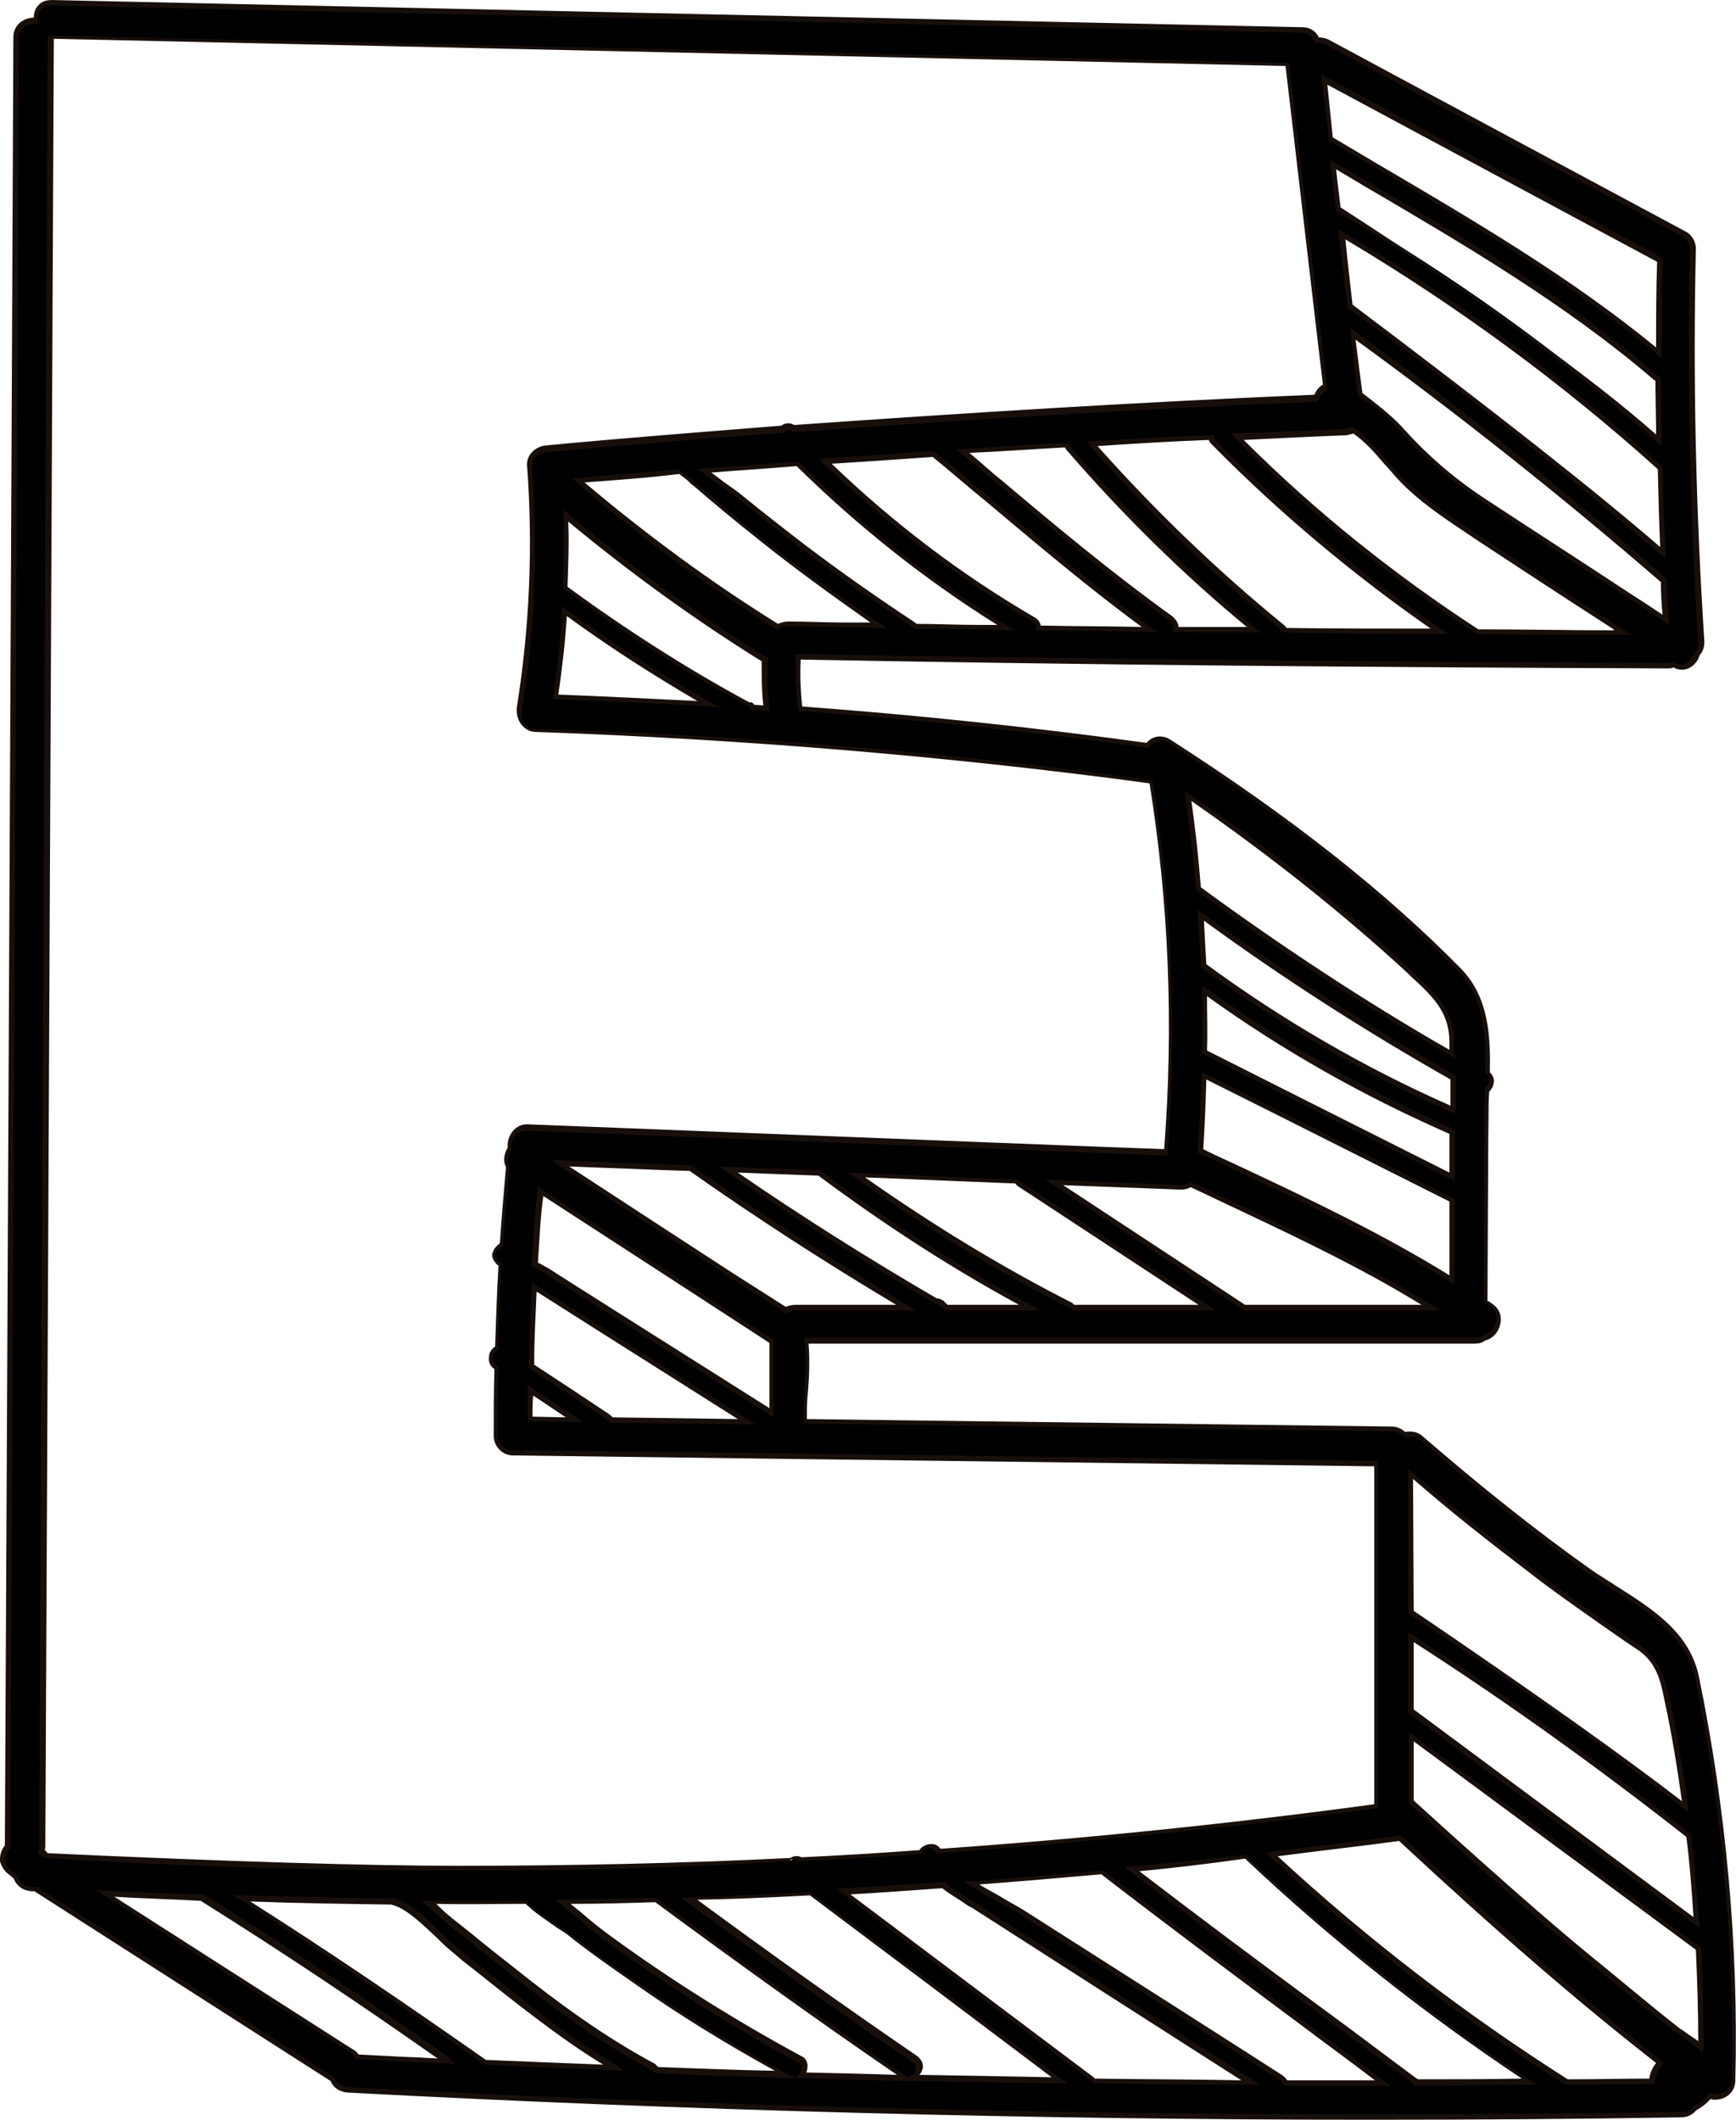<?xml version="1.0" encoding="UTF-8" standalone="no"?>
<!DOCTYPE svg PUBLIC "-//W3C//DTD SVG 1.1//EN" "http://www.w3.org/Graphics/SVG/1.1/DTD/svg11.dtd">
<svg version="1.1" xmlns="http://www.w3.org/2000/svg" xmlns:xlink="http://www.w3.org/1999/xlink" preserveAspectRatio="xMidYMid meet" viewBox="383.629 233.189 51.059 62.354" width="51.06" height="62.35"><defs><path d="M430.4 279.43C428.71 278.22 427.06 276.91 425.49 275.54C425.33 275.41 425.14 275.38 424.98 275.45C424.89 275.34 424.75 275.27 424.62 275.27C418.86 275.2 413.1 275.13 407.31 275.04C407.34 274.31 407.45 273.42 407.36 272.66C409.33 272.66 425.07 272.66 427.04 272.66C427.15 272.66 427.25 272.64 427.31 272.57C427.68 272.5 427.91 271.91 427.5 271.61C427.45 271.57 427.38 271.54 427.34 271.5C427.34 269.71 427.34 267.93 427.36 266.13C427.36 265.85 427.38 265.55 427.38 265.26C427.54 265.14 427.59 264.89 427.41 264.75C427.45 263.66 427.38 262.56 426.58 261.74C424.07 259.15 421.07 256.94 418.03 255.02C417.78 254.86 417.53 254.95 417.39 255.13C413.99 254.67 410.58 254.31 407.15 254.06C407.09 253.55 407.06 253.05 407.09 252.53C415.61 252.66 424.14 252.75 432.66 252.78C432.73 252.78 432.78 252.78 432.82 252.75C433.14 252.94 433.44 252.73 433.51 252.43C433.58 252.34 433.65 252.23 433.62 252.09C433.37 248.23 433.3 244.39 433.37 240.53C433.37 240.34 433.28 240.16 433.12 240.09C429.62 238.22 426.1 236.32 422.61 234.45C422.51 234.4 422.4 234.38 422.33 234.38C422.26 234.22 422.1 234.1 421.9 234.08C409.65 233.81 397.39 233.53 385.14 233.28C384.8 233.28 384.64 233.55 384.66 233.83C384.39 233.78 384.07 233.94 384.07 234.31C383.98 252.05 383.91 269.78 383.82 287.5C383.82 287.5 383.82 287.5 383.82 287.5C383.63 287.7 383.61 288.09 383.91 288.27C383.95 288.3 384 288.34 384.05 288.37C384.11 288.55 384.25 288.71 384.5 288.73C384.55 288.73 384.57 288.73 384.62 288.73C387.52 290.61 390.45 292.46 393.35 294.33C393.42 294.49 393.55 294.65 393.81 294.65C406.88 295.34 419.98 295.59 433.05 295.36C433.23 295.36 433.35 295.29 433.44 295.18C433.62 295.11 433.78 294.97 433.9 294.81C434.19 294.9 434.58 294.74 434.58 294.35C434.72 290.42 434.38 286.45 433.55 282.56C433.23 280.96 431.63 280.3 430.4 279.43ZM425.12 283.52C425.12 282.79 425.12 282.06 425.12 281.33C427.93 283.15 430.65 285.1 433.3 287.18C433.39 288.02 433.49 288.89 433.53 289.74C430.72 287.66 427.93 285.6 425.12 283.52ZM430.81 280.94C431.13 281.14 431.43 281.37 431.75 281.58C432.37 281.99 432.53 282.51 432.66 283.2C432.87 284.23 433.05 285.28 433.19 286.33C430.58 284.3 427.89 282.4 425.12 280.59C425.12 279.25 425.12 277.87 425.12 276.53C426.29 277.53 427.47 278.47 428.69 279.41C429.39 279.93 430.1 280.46 430.81 280.94ZM406.74 271.73C406.74 271.73 406.74 271.73 406.74 271.73C406.19 271.38 405.67 271.02 405.12 270.67C403.45 269.58 401.78 268.5 400.11 267.41C401.39 267.45 402.67 267.5 403.95 267.57C406.01 269.01 408.14 270.38 410.29 271.66C410.07 271.66 408.98 271.66 407.02 271.66C406.88 271.66 406.79 271.68 406.74 271.73ZM399.34 271.06C399.36 271.06 399.38 271.09 399.38 271.09C400.16 271.59 400.96 272.07 401.74 272.57C403.02 273.37 404.3 274.19 405.58 274.99C405.18 274.99 402 274.95 401.6 274.95C401.58 274.9 401.55 274.88 401.51 274.86C400.75 274.35 400 273.87 399.25 273.37C399.27 272.59 399.29 271.84 399.34 271.06ZM399.22 274.93C399.22 274.65 399.22 274.35 399.22 274.08C399.66 274.38 400.09 274.65 400.53 274.95C400.27 274.94 399.35 274.93 399.22 274.93ZM400.71 271.2C400.61 271.14 399.8 270.62 399.7 270.56C399.61 270.51 399.5 270.45 399.38 270.38C399.43 269.67 399.47 268.94 399.54 268.23C401.81 269.69 404.07 271.18 406.33 272.64C406.33 273.35 406.33 274.03 406.33 274.74C405.12 273.99 403.91 273.23 402.72 272.48C402.06 272.05 401.37 271.63 400.71 271.2ZM411.31 271.52C411.25 271.47 411.2 271.45 411.13 271.45C409.05 270.24 407.02 268.94 405.05 267.59C405.94 267.63 406.83 267.66 407.73 267.7C409.69 269.17 411.75 270.49 413.9 271.63C413.74 271.63 412.93 271.63 411.47 271.63C411.4 271.57 411.34 271.54 411.31 271.52ZM415.13 271.59C412.91 270.47 410.81 269.17 408.8 267.73C410.38 267.79 411.93 267.84 413.51 267.91C413.53 267.93 413.55 267.95 413.58 267.98C415.43 269.19 417.28 270.4 419.11 271.61C418.85 271.61 417.55 271.61 415.2 271.61C415.17 271.61 415.15 271.6 415.13 271.59ZM418.93 267.04C418.97 266.31 419.02 265.55 419.04 264.82C421.46 266.06 423.91 267.27 426.33 268.5C426.33 269.28 426.33 270.06 426.33 270.83C423.98 269.35 421.44 268.23 418.93 267.04ZM426.35 267.82C421.98 265.62 419.55 264.4 419.06 264.16C419.06 263.57 419.06 262.95 419.06 262.35C421.35 264 423.77 265.37 426.35 266.49C426.35 266.51 426.35 266.51 426.35 266.54C426.35 266.71 426.35 267.13 426.35 267.82ZM419.04 261.58C419.02 261.1 418.99 260.59 418.95 260.11C421.33 261.85 423.79 263.43 426.35 264.89C426.35 265.21 426.35 265.51 426.35 265.83C423.77 264.69 421.33 263.27 419.04 261.58ZM426.35 263.84C426.35 263.95 426.35 264.09 426.35 264.21C423.77 262.72 421.28 261.1 418.88 259.34C418.81 258.42 418.7 257.51 418.56 256.62C420.87 258.15 423.04 259.86 425.1 261.76C425.76 262.38 426.35 262.86 426.35 263.84ZM425.71 271.63C425.35 271.63 423.52 271.63 420.23 271.63C416.88 269.43 415.02 268.2 414.65 267.95C415.89 268 417.14 268.05 418.38 268.09C418.49 268.11 418.58 268.09 418.67 268.02C421.05 269.14 423.47 270.24 425.71 271.63ZM406.51 251.63C404.46 250.35 402.49 248.91 400.64 247.31C401.62 247.22 402.61 247.15 403.59 247.06C403.73 247.2 403.89 247.29 404.02 247.43C404.66 247.98 405.33 248.53 405.99 249.05C407.11 249.94 408.27 250.77 409.44 251.59C408.57 251.57 407.7 251.57 406.81 251.54C406.7 251.54 406.58 251.57 406.51 251.63ZM400.3 248.34C402.15 249.9 404.09 251.31 406.15 252.59C406.13 253.07 406.13 253.55 406.19 254.03C406.06 254.03 405.94 254.01 405.81 254.01C405.78 253.97 405.74 253.94 405.69 253.9C403.77 252.87 401.99 251.73 400.27 250.45C400.3 249.74 400.3 249.03 400.3 248.34ZM399.98 253.69C400.09 252.85 400.18 252.02 400.23 251.18C401.58 252.16 402.99 253.07 404.46 253.9C402.97 253.81 401.46 253.74 399.98 253.69ZM410.51 251.57C409.39 250.83 408.32 250.06 407.25 249.26C406.58 248.75 405.94 248.25 405.3 247.73C405.17 247.61 404.71 247.31 404.37 247.04C405.28 246.97 406.19 246.9 407.11 246.83C408.96 248.69 410.99 250.31 413.23 251.66C412.34 251.63 411.45 251.61 410.56 251.61C410.54 251.59 410.54 251.59 410.51 251.57ZM414.03 251.41C411.79 250.1 409.76 248.55 407.91 246.74C408.96 246.67 410.03 246.61 411.09 246.51C413.19 248.25 415.27 250.06 417.46 251.68C416.37 251.68 415.27 251.68 414.17 251.66C414.17 251.57 414.13 251.47 414.03 251.41ZM418.08 251.41C415.95 249.87 413.97 248.16 411.95 246.47C412.98 246.4 413.99 246.33 415.02 246.29C415.02 246.33 415.04 246.38 415.09 246.42C416.75 248.34 418.56 250.1 420.5 251.73C419.75 251.73 418.97 251.7 418.22 251.7C418.24 251.59 418.19 251.47 418.08 251.41ZM421.33 251.61C419.31 249.99 417.44 248.18 415.73 246.24C416.89 246.17 418.06 246.1 419.22 246.06C419.22 246.1 419.27 246.17 419.31 246.22C421.35 248.27 423.57 250.13 425.97 251.77C424.46 251.75 422.95 251.75 421.42 251.73C421.39 251.68 421.37 251.66 421.33 251.61ZM420 246.03C421.07 245.99 422.13 245.94 423.2 245.9C423.27 245.9 423.34 245.87 423.38 245.85C423.91 246.22 424.32 246.79 424.75 247.25C425.39 247.91 426.19 248.43 426.97 248.94C428.41 249.9 429.87 250.83 431.34 251.79C429.92 251.79 428.5 251.77 427.09 251.77C424.53 250.1 422.17 248.18 420 246.03ZM427.22 247.89C426.35 247.31 425.58 246.67 424.89 245.87C424.53 245.44 424.11 245.05 423.63 244.8C423.57 244.21 423.5 243.59 423.43 242.99C426.58 245.28 429.65 247.7 432.57 250.26C432.59 250.65 432.62 251.04 432.64 251.43C430.83 250.24 429.03 249.07 427.22 247.89ZM423.31 242.19C423.22 241.49 423.15 240.8 423.06 240.09C426.4 242.06 429.53 244.34 432.43 246.95C432.48 247.77 432.5 248.62 432.53 249.44C429.58 246.88 426.49 244.48 423.31 242.19ZM422.83 238.03C426.1 239.95 429.44 241.81 432.32 244.3C432.34 244.32 432.37 244.34 432.41 244.34C432.41 244.94 432.43 245.53 432.43 246.13C429.51 243.54 426.35 241.28 422.99 239.34C422.96 239.08 422.85 238.16 422.83 238.03ZM432.41 243.57C429.46 241.1 426.06 239.22 422.77 237.28C422.7 236.71 422.63 236.11 422.56 235.54C425.85 237.3 429.14 239.06 432.43 240.85C432.41 241.76 432.41 242.65 432.41 243.57ZM384.87 287.52C384.96 269.78 385.03 252.05 385.12 234.33C385.12 234.33 385.12 234.31 385.12 234.31C385.14 234.31 385.17 234.31 385.19 234.31C397.3 234.58 409.39 234.83 421.51 235.11C421.87 238.26 422.24 241.44 422.63 244.59C422.49 244.66 422.4 244.78 422.35 244.91C417.23 245.14 412.11 245.44 406.99 245.81C406.88 245.74 406.74 245.76 406.65 245.83C404.34 246.01 402.03 246.19 399.73 246.4C399.47 246.42 399.2 246.61 399.22 246.9C399.41 249.28 399.31 251.68 398.93 254.03C398.88 254.35 399.06 254.67 399.41 254.67C405.46 254.86 411.5 255.36 417.51 256.18C418.08 259.79 418.22 263.45 417.94 267.09C411.68 266.83 405.42 266.61 399.15 266.35C398.86 266.33 398.67 266.61 398.65 266.86C398.65 266.9 398.65 266.95 398.63 266.99C398.51 267.15 398.49 267.36 398.58 267.52C398.51 268.27 398.45 269.05 398.4 269.83C398.24 269.9 398.1 270.08 398.22 270.26C398.26 270.31 398.31 270.38 398.35 270.42C398.31 271.25 398.26 272.05 398.26 272.87C398.08 272.96 397.99 273.26 398.22 273.42C398.22 273.42 398.24 273.44 398.24 273.44C398.22 274.1 398.22 274.77 398.22 275.43C398.22 275.7 398.45 275.93 398.72 275.93C407.18 276.05 415.66 276.14 424.11 276.25C424.11 279.61 424.11 282.97 424.11 286.33C419.84 286.9 415.54 287.34 411.25 287.63C411.11 287.41 410.81 287.47 410.72 287.68C409.53 287.75 408.37 287.84 407.18 287.89C407.06 287.82 406.97 287.84 406.9 287.91C399.61 288.25 392.3 288.21 385.01 287.77C384.94 287.75 384.89 287.7 384.85 287.68C384.87 287.63 384.87 287.59 384.87 287.52ZM393.97 293.51C391.57 291.98 389.14 290.42 386.74 288.89C387.68 288.94 388.64 288.98 389.58 289.01C392.02 290.54 394.42 292.14 396.78 293.81C395.89 293.76 395.02 293.74 394.13 293.69C394.08 293.62 394.03 293.55 393.97 293.51ZM390.77 289.05C392.25 289.1 393.71 289.12 395.2 289.14C395.22 289.17 395.25 289.17 395.27 289.17C395.86 289.37 396.59 290.22 397.07 290.63C397.67 291.11 398.26 291.59 398.86 292.05C399.77 292.75 400.69 293.44 401.69 294.01C400.41 293.97 399.15 293.92 397.9 293.87C395.57 292.21 393.19 290.61 390.77 289.05ZM402.86 294.01C401.35 293.23 400 292.23 398.7 291.18C398.08 290.7 397.49 290.19 396.87 289.71C396.66 289.55 396.46 289.35 396.25 289.17C397.21 289.17 398.17 289.17 399.13 289.17C399.45 289.51 400.14 289.92 400.34 290.08C401.03 290.61 401.74 291.11 402.45 291.59C403.84 292.55 405.28 293.42 406.74 294.22C405.46 294.17 404.21 294.13 402.95 294.08C402.93 294.06 402.9 294.03 402.86 294.01ZM407.15 293.74C405.21 292.66 403.34 291.5 401.53 290.19C401.07 289.87 400.66 289.49 400.21 289.12C401.12 289.1 402.01 289.07 402.93 289.05C405.33 290.83 407.77 292.57 410.24 294.26C410.26 294.29 410.29 294.29 410.29 294.29C409.26 294.26 408.23 294.24 407.2 294.22C407.34 294.08 407.36 293.85 407.15 293.74ZM410.54 293.76C408.3 292.23 406.08 290.65 403.91 289.05C405.1 289.01 406.29 288.96 407.47 288.89C409.92 290.72 412.34 292.57 414.79 294.4C413.35 294.35 411.91 294.33 410.47 294.31C410.67 294.24 410.77 293.92 410.54 293.76ZM415.75 294.35C413.3 292.5 410.86 290.67 408.41 288.82C409.39 288.78 410.38 288.71 411.36 288.64C411.63 288.85 411.95 289.03 412.27 289.23C412.58 289.43 414.99 290.98 415.29 291.18C417.01 292.27 418.72 293.37 420.41 294.47C418.88 294.45 417.33 294.42 415.79 294.4C415.77 294.38 415.77 294.38 415.75 294.35ZM421.33 294.29C419.63 293.21 417.97 292.14 416.27 291.06C415.5 290.56 414.7 290.06 413.92 289.55C413.44 289.26 412.8 288.94 412.23 288.57C413.51 288.48 414.79 288.37 416.07 288.25C418.79 290.35 421.55 292.39 424.32 294.45C423.34 294.45 422.38 294.45 421.44 294.45C421.42 294.38 421.37 294.33 421.33 294.29ZM425.23 294.4C422.47 292.32 419.68 290.26 416.94 288.16C418.03 288.05 419.15 287.93 420.25 287.82C422.86 290.26 425.65 292.48 428.62 294.45C427.5 294.45 426.4 294.45 425.28 294.45C425.26 294.42 425.26 294.42 425.23 294.4ZM429.69 294.42C429.69 294.42 429.69 294.42 429.67 294.42C426.58 292.46 423.7 290.22 421.03 287.73C422.26 287.59 423.52 287.43 424.75 287.25C424.75 287.25 424.78 287.25 424.78 287.25C427.25 289.53 429.81 291.77 432.43 293.85C432.3 294.01 432.21 294.19 432.21 294.4C431.36 294.42 430.54 294.42 429.69 294.42ZM430.29 290.72C428.53 289.26 426.81 287.75 425.14 286.19C425.14 286 425.14 284.47 425.14 284.27C427.95 286.35 430.77 288.43 433.58 290.51C433.62 291.47 433.65 292.46 433.65 293.42C433.39 293.21 433.14 293.05 432.98 292.91C432.07 292.21 431.18 291.45 430.29 290.72Z" id="hZkEMK1MK"></path><path d="M393.85 294.74C393.62 294.72 393.44 294.61 393.35 294.4C392.77 294.03 389.87 292.17 384.64 288.82C384.59 288.82 384.55 288.82 384.55 288.82C384.3 288.8 384.11 288.66 384.02 288.43C384.01 288.43 383.92 288.35 383.91 288.34C383.77 288.25 383.68 288.11 383.63 287.95C383.61 287.79 383.66 287.61 383.77 287.47C383.8 282.16 384 239.6 384.02 234.29C384.02 233.92 384.32 233.71 384.62 233.71C384.62 233.71 384.62 233.71 384.62 233.71C384.62 233.58 384.66 233.44 384.75 233.35C384.85 233.23 384.98 233.19 385.17 233.19C388.84 233.27 418.27 233.91 421.94 233.99C422.15 233.99 422.33 234.1 422.42 234.29C422.51 234.29 422.61 234.31 422.7 234.35C423.75 234.92 432.16 239.44 433.21 240C433.39 240.09 433.51 240.3 433.51 240.5C433.42 244.34 433.51 248.23 433.76 252.07C433.76 252.23 433.71 252.37 433.62 252.46C433.55 252.71 433.33 252.89 433.1 252.89C433.01 252.89 432.94 252.87 432.85 252.82C432.8 252.85 432.73 252.85 432.69 252.85C424.25 252.82 415.66 252.75 407.18 252.59C407.15 253.07 407.18 253.53 407.22 253.97C410.61 254.22 414.01 254.58 417.35 255.04C417.53 254.83 417.81 254.79 418.06 254.95C421.58 257.21 424.37 259.41 426.61 261.69C427.43 262.54 427.47 263.7 427.45 264.73C427.52 264.8 427.57 264.89 427.57 264.98C427.57 265.1 427.52 265.21 427.43 265.3C427.41 265.58 427.41 265.85 427.41 266.13C427.4 266.48 427.4 268.26 427.38 271.45C427.41 271.47 427.43 271.47 427.43 271.47C427.45 271.5 427.5 271.52 427.52 271.54C427.73 271.68 427.82 271.91 427.75 272.16C427.7 272.39 427.52 272.57 427.31 272.62C427.22 272.69 427.13 272.71 426.99 272.71C425.04 272.71 409.36 272.71 407.41 272.71C407.45 273.21 407.43 273.74 407.38 274.26C407.36 274.49 407.36 274.72 407.36 274.93C409.08 274.95 422.85 275.13 424.57 275.15C424.71 275.15 424.87 275.22 424.96 275.31C425.14 275.27 425.35 275.31 425.49 275.45C427.18 276.91 428.78 278.19 430.4 279.34C430.65 279.52 430.93 279.68 431.2 279.86C432.25 280.53 433.33 281.21 433.6 282.51C434.4 286.42 434.77 290.42 434.67 294.38C434.67 294.74 434.38 294.95 434.08 294.95C434.08 294.95 434.08 294.95 434.08 294.95C434.03 294.95 433.99 294.95 433.94 294.93C433.83 295.06 433.67 295.18 433.51 295.27C433.44 295.36 433.3 295.47 433.07 295.47C430.08 295.52 426.99 295.54 423.95 295.54C413.97 295.54 403.84 295.27 393.85 294.74ZM384.18 234.31C384.17 237.86 384.08 255.6 383.93 287.54C383.92 287.56 383.91 287.56 383.91 287.57C383.82 287.68 383.77 287.82 383.79 287.95C383.82 288.07 383.89 288.16 384 288.25C384.01 288.26 384.06 288.3 384.16 288.37C384.16 288.38 384.16 288.39 384.16 288.39C384.18 288.48 384.27 288.69 384.55 288.69C384.56 288.69 384.6 288.69 384.69 288.69L384.71 288.69L393.46 294.29C393.46 294.3 393.46 294.31 393.46 294.31C393.51 294.4 393.6 294.56 393.85 294.58C403.82 295.11 413.94 295.38 423.93 295.38C426.97 295.38 430.06 295.36 433.1 295.31C433.23 295.31 433.35 295.27 433.42 295.15C433.42 295.15 433.43 295.15 433.44 295.13C433.45 295.13 433.46 295.13 433.46 295.13C433.62 295.06 433.78 294.95 433.9 294.79C433.9 294.79 433.91 294.77 433.92 294.74C433.95 294.76 433.96 294.76 433.97 294.77C434.19 294.83 434.54 294.72 434.56 294.38C434.65 290.42 434.29 286.45 433.49 282.56C433.23 281.33 432.18 280.64 431.15 280C430.88 279.84 430.61 279.66 430.35 279.47C428.75 278.33 427.13 277.05 425.44 275.57C425.33 275.45 425.17 275.43 425.01 275.47C425 275.48 424.99 275.48 424.96 275.5C424.95 275.47 424.94 275.45 424.94 275.45C424.85 275.36 424.73 275.31 424.62 275.29C423.46 275.28 417.67 275.2 407.25 275.06C407.25 275.02 407.25 275 407.25 274.99C407.25 274.77 407.27 274.51 407.29 274.24C407.31 273.69 407.36 273.12 407.29 272.62C407.29 272.61 407.29 272.58 407.29 272.53C419.15 272.53 425.74 272.53 427.06 272.53C427.15 272.53 427.22 272.5 427.29 272.46C427.29 272.45 427.31 272.44 427.31 272.43C427.47 272.41 427.59 272.25 427.63 272.07C427.66 271.98 427.68 271.75 427.45 271.61C427.43 271.59 427.38 271.57 427.36 271.54C427.35 271.54 427.32 271.52 427.27 271.47C427.28 268.24 427.29 266.44 427.29 266.08C427.29 265.81 427.31 265.51 427.31 265.21C427.31 265.21 427.31 265.19 427.31 265.17C427.33 265.15 427.34 265.14 427.34 265.14C427.41 265.1 427.45 265.01 427.45 264.94C427.45 264.89 427.43 264.82 427.36 264.78C427.36 264.78 427.34 264.77 427.31 264.75C427.31 264.73 427.31 264.71 427.31 264.71C427.34 263.7 427.31 262.56 426.51 261.76C424.3 259.5 421.51 257.28 417.99 255.04C417.81 254.93 417.6 254.97 417.46 255.13C417.46 255.13 417.45 255.15 417.44 255.18C417.41 255.18 417.4 255.18 417.39 255.18C414.03 254.72 410.58 254.35 407.18 254.1C407.17 254.1 407.15 254.1 407.11 254.1C407.11 254.06 407.11 254.04 407.11 254.03C407.04 253.53 407.02 253.03 407.04 252.5C407.04 252.5 407.04 252.48 407.04 252.43C407.08 252.43 407.1 252.43 407.11 252.43C415.61 252.57 424.23 252.66 432.69 252.69C432.73 252.69 432.78 252.69 432.82 252.66C432.82 252.66 432.83 252.66 432.85 252.66C432.86 252.68 432.87 252.68 432.87 252.69C433.1 252.82 433.37 252.69 433.46 252.41C433.47 252.41 433.48 252.39 433.49 252.39C433.55 252.32 433.6 252.23 433.58 252.09C433.33 248.25 433.26 244.37 433.33 240.5C433.33 240.37 433.23 240.21 433.12 240.14C432.07 239.57 423.66 235.06 422.61 234.49C422.54 234.45 422.45 234.42 422.35 234.45C422.35 234.45 422.34 234.45 422.31 234.45C422.29 234.42 422.29 234.4 422.29 234.4C422.24 234.29 422.13 234.15 421.9 234.15C418.22 234.07 388.82 233.43 385.14 233.35C385.14 233.35 385.14 233.35 385.14 233.35C385.01 233.35 384.91 233.39 384.85 233.46C384.78 233.55 384.73 233.67 384.73 233.81C384.73 233.81 384.73 233.84 384.73 233.9C384.68 233.88 384.65 233.88 384.64 233.87C384.66 233.92 384.64 233.9 384.62 233.9C384.41 233.9 384.18 234.03 384.18 234.31ZM424.3 294.54C423.34 294.54 422.38 294.54 421.44 294.54C421.44 294.54 421.42 294.54 421.39 294.54C421.38 294.51 421.37 294.49 421.37 294.49C421.35 294.45 421.33 294.4 421.28 294.38C420.54 293.9 414.61 290.12 413.87 289.65C413.67 289.51 413.42 289.37 413.17 289.23C412.85 289.05 412.5 288.87 412.18 288.66C412.17 288.66 412.11 288.62 412 288.55C412.14 288.53 412.21 288.53 412.23 288.53C413.46 288.43 414.74 288.32 416.07 288.21C416.07 288.21 416.08 288.21 416.09 288.21C416.11 288.22 416.11 288.23 416.11 288.23C418.13 289.78 420.18 291.31 422.19 292.8C422.93 293.35 423.63 293.87 424.37 294.42C424.38 294.43 424.43 294.47 424.53 294.54C424.39 294.54 424.31 294.54 424.3 294.54ZM424.07 294.38C423.41 293.87 422.74 293.39 422.08 292.89C420.09 291.41 418.03 289.87 416.02 288.32C414.79 288.43 413.6 288.53 412.43 288.62C412.69 288.78 412.96 288.91 413.21 289.07C413.46 289.21 413.71 289.35 413.92 289.49C414.66 289.96 420.59 293.74 421.33 294.22C421.39 294.26 421.44 294.31 421.49 294.38C422.35 294.38 423.22 294.38 424.07 294.38ZM425.23 294.51C425.23 294.49 425.21 294.49 425.19 294.47C424.23 293.76 423.29 293.05 422.33 292.34C420.53 290.99 418.67 289.62 416.87 288.23C416.86 288.22 416.8 288.18 416.71 288.11C416.82 288.1 416.88 288.09 416.89 288.09C417.92 288 418.99 287.89 420.21 287.75C420.21 287.75 420.22 287.75 420.25 287.75C420.27 287.76 420.27 287.77 420.27 287.77C422.86 290.19 425.67 292.43 428.64 294.38C428.65 294.39 428.72 294.43 428.85 294.51C428.69 294.51 428.61 294.51 428.59 294.51C427.5 294.51 426.38 294.54 425.28 294.54C425.28 294.54 425.27 294.54 425.26 294.54C425.24 294.52 425.24 294.52 425.23 294.51ZM422.45 292.21C423.41 292.91 424.34 293.62 425.3 294.33C425.33 294.33 425.33 294.35 425.35 294.35C426.35 294.35 427.38 294.35 428.39 294.33C425.51 292.41 422.77 290.24 420.25 287.86C419.11 288.02 418.1 288.14 417.14 288.23C418.9 289.58 420.71 290.93 422.45 292.21ZM420.43 294.51C418.74 294.51 417.23 294.49 415.82 294.47C415.82 294.47 415.81 294.47 415.79 294.47C415.78 294.45 415.77 294.45 415.77 294.45C415.75 294.42 415.75 294.42 415.73 294.4C415.23 294.02 412.73 292.14 408.23 288.75C408.35 288.74 408.42 288.73 408.43 288.73C409.33 288.69 410.24 288.62 411.38 288.55C411.38 288.55 411.39 288.55 411.41 288.55C411.42 288.56 411.43 288.57 411.43 288.57C411.63 288.73 411.84 288.87 412.07 289.01C412.16 289.05 412.25 289.12 412.32 289.17C412.88 289.52 415.67 291.31 420.69 294.51C420.53 294.51 420.45 294.51 420.43 294.51ZM420.14 294.38C419.34 293.87 413 289.81 412.21 289.3C412.11 289.26 412.02 289.19 411.95 289.14C411.75 289.01 411.52 288.87 411.34 288.73C410.31 288.8 409.44 288.87 408.64 288.91C409.36 289.45 415.1 293.77 415.82 294.31C415.79 294.31 415.82 294.31 415.82 294.33C417.17 294.35 418.58 294.35 420.14 294.38ZM429.67 294.51C426.58 292.55 423.66 290.29 420.98 287.79C420.98 287.79 420.94 287.75 420.87 287.68C420.96 287.67 421.02 287.66 421.03 287.66C422.31 287.5 423.54 287.36 424.75 287.18C424.76 287.18 424.77 287.18 424.8 287.18C424.83 287.19 424.84 287.2 424.85 287.2C427.73 289.85 430.15 291.95 432.5 293.81C432.51 293.81 432.53 293.82 432.57 293.85C432.54 293.89 432.53 293.92 432.53 293.92C432.39 294.06 432.32 294.24 432.3 294.42C432.3 294.43 432.3 294.45 432.3 294.49C432.26 294.49 432.23 294.49 432.23 294.49C431.45 294.49 430.65 294.51 429.87 294.51C429.86 294.51 429.79 294.51 429.67 294.51C429.67 294.51 429.67 294.51 429.67 294.51ZM429.74 294.35C429.75 294.35 429.84 294.35 429.85 294.35C430.61 294.35 431.38 294.33 432.14 294.33C432.16 294.17 432.23 294.01 432.34 293.87C430.01 292.05 427.61 289.97 424.78 287.34C423.61 287.5 422.42 287.63 421.21 287.79C423.86 290.24 426.72 292.43 429.74 294.35ZM414.79 294.47C413.28 294.45 411.93 294.42 410.67 294.4C410.67 294.4 410.67 294.4 410.67 294.4C410.44 294.4 410.31 294.4 410.29 294.4C409.26 294.38 408.23 294.35 407.2 294.31C407.19 294.31 407.14 294.31 407.04 294.31L407.04 294.31C406.85 294.31 406.74 294.31 406.72 294.31C405.46 294.26 404.21 294.24 402.95 294.17C402.95 294.17 402.93 294.17 402.9 294.17C402.89 294.16 402.88 294.15 402.88 294.15C402.86 294.13 402.83 294.1 402.81 294.08C401.26 293.28 399.89 292.23 398.63 291.25C398.22 290.9 397.78 290.58 397.37 290.24C397.31 290.19 396.86 289.83 396.8 289.78C396.66 289.67 396.55 289.55 396.41 289.44C396.34 289.37 396.27 289.3 396.18 289.23C396.17 289.23 396.12 289.18 396.02 289.1C396.15 289.1 396.21 289.1 396.23 289.1C397.19 289.1 398.15 289.1 399.09 289.1C399.09 289.1 399.09 289.1 399.11 289.1C399.12 289.11 399.13 289.12 399.13 289.12C399.36 289.37 399.77 289.65 400.07 289.83C400.18 289.92 400.3 289.97 400.34 290.03C400.94 290.49 401.6 290.97 402.45 291.54C403.75 292.43 405.14 293.3 406.74 294.17C406.76 294.18 406.85 294.23 407.02 294.31C407.09 294.24 407.12 294.2 407.13 294.19C407.18 294.13 407.22 294.06 407.2 293.99C407.2 293.92 407.15 293.87 407.09 293.85C405.14 292.8 403.25 291.59 401.46 290.29C401.14 290.06 400.85 289.81 400.55 289.55C400.41 289.44 400.27 289.33 400.14 289.21C400.13 289.2 400.07 289.16 399.98 289.07C400.1 289.07 400.17 289.07 400.18 289.07C401.05 289.05 401.94 289.05 402.9 289.01C402.9 289.01 402.91 289.01 402.93 289.01C402.94 289.02 402.95 289.03 402.95 289.03C405.37 290.83 407.82 292.57 410.24 294.24C410.26 294.24 410.26 294.26 410.29 294.26C410.29 294.26 410.31 294.27 410.35 294.29C410.4 294.27 410.42 294.26 410.42 294.26C410.49 294.24 410.56 294.15 410.56 294.06C410.56 294.01 410.56 293.92 410.47 293.85C408.3 292.37 406.06 290.77 403.84 289.14C403.83 289.13 403.77 289.09 403.66 289.01C403.79 289.01 403.87 289.01 403.89 289.01C404.96 288.96 406.08 288.91 407.45 288.85C407.45 288.85 407.46 288.85 407.47 288.85L407.5 288.87L415.02 294.47C414.88 294.47 414.8 294.47 414.79 294.47ZM414.56 294.29C413.85 293.75 408.16 289.47 407.45 288.94C406.19 289.01 405.12 289.05 404.14 289.07C406.31 290.67 408.48 292.21 410.61 293.67C410.72 293.76 410.79 293.87 410.77 294.03C410.74 294.1 410.72 294.17 410.67 294.22C411.86 294.24 413.14 294.26 414.56 294.29ZM410.01 294.22C407.63 292.59 405.26 290.88 402.9 289.14C402.03 289.17 401.21 289.19 400.41 289.19C400.5 289.26 400.57 289.33 400.66 289.39C400.96 289.65 401.26 289.9 401.58 290.13C403.36 291.43 405.26 292.62 407.2 293.67C407.31 293.71 407.36 293.81 407.38 293.92C407.38 293.99 407.38 294.08 407.34 294.15C408.23 294.17 409.12 294.19 410.01 294.22ZM406.42 294.1C404.94 293.28 403.61 292.46 402.4 291.61C401.58 291.04 400.89 290.56 400.3 290.08C400.23 290.03 400.14 289.97 400.02 289.9C399.73 289.69 399.34 289.44 399.09 289.19C398.22 289.19 397.33 289.21 396.46 289.19C396.48 289.21 396.5 289.23 396.53 289.26C396.66 289.39 396.8 289.51 396.91 289.6C396.97 289.65 397.43 290.01 397.49 290.06C397.9 290.4 398.33 290.74 398.74 291.06C399.98 292.05 401.35 293.07 402.9 293.9C402.93 293.94 402.97 293.97 402.99 293.99C404.14 294.03 405.28 294.08 406.42 294.1ZM401.67 294.08C400.41 294.03 399.15 293.99 397.9 293.92C397.9 293.92 397.89 293.92 397.87 293.92C397.86 293.91 397.85 293.9 397.85 293.9C395.54 292.25 393.14 290.63 390.72 289.07C390.7 289.07 390.63 289.02 390.49 288.94C390.66 288.94 390.75 288.94 390.77 288.94C392.21 288.98 393.69 289.01 395.2 289.03C395.2 289.03 395.21 289.03 395.22 289.03C395.24 289.03 395.24 289.03 395.25 289.03C395.27 289.05 395.29 289.05 395.29 289.05C395.73 289.19 396.21 289.65 396.62 290.06C396.8 290.24 396.98 290.4 397.14 290.54C397.17 290.56 397.35 290.7 397.37 290.72C397.87 291.13 398.4 291.54 398.93 291.95C399.95 292.78 400.85 293.39 401.74 293.92C401.75 293.93 401.83 293.99 401.97 294.1C401.79 294.09 401.69 294.08 401.67 294.08ZM401.37 293.92C400.55 293.42 399.73 292.82 398.79 292.09C398.26 291.68 397.76 291.27 397.23 290.86C397.21 290.84 397.03 290.69 397.01 290.67C396.85 290.54 396.66 290.38 396.48 290.19C396.07 289.81 395.61 289.35 395.2 289.23C395.18 289.23 395.15 289.21 395.13 289.21C393.74 289.19 392.34 289.17 390.99 289.12C393.37 290.63 395.68 292.21 397.92 293.78C399.06 293.83 400.23 293.87 401.37 293.92ZM396 293.85C395.38 293.83 394.74 293.78 394.13 293.76C394.12 293.76 394.11 293.76 394.08 293.76C394.07 293.73 394.06 293.72 394.06 293.71C394.01 293.65 393.97 293.6 393.92 293.55C393.42 293.24 390.93 291.64 386.45 288.78C386.62 288.79 386.72 288.8 386.74 288.8C387.59 288.85 388.53 288.89 389.58 288.91C389.58 288.91 389.59 288.91 389.6 288.91C389.61 288.91 389.62 288.91 389.62 288.91C392.05 290.42 394.47 292.05 396.85 293.71C396.86 293.73 396.92 293.79 397.03 293.9C396.41 293.87 396.07 293.85 396 293.85ZM396 293.71C396.05 293.72 396.45 293.73 396.5 293.74C394.19 292.11 391.86 290.56 389.53 289.1C388.59 289.05 387.77 289.03 386.99 288.98C387.69 289.43 393.29 293.01 393.99 293.46C394.06 293.49 394.13 293.55 394.17 293.62C394.79 293.65 395.38 293.69 396 293.71ZM433.6 293.46C433.46 293.35 433.3 293.23 433.17 293.14C433.07 293.07 433.01 293.03 432.94 292.98C432.11 292.34 431.22 291.61 430.24 290.79C428.57 289.39 426.88 287.91 425.1 286.26C425.1 286.26 425.09 286.25 425.07 286.24L425.07 284.14L433.67 290.49C433.67 290.52 433.67 290.53 433.67 290.54C433.71 291.52 433.74 292.5 433.74 293.44C433.74 293.45 433.73 293.49 433.71 293.58C433.65 293.51 433.61 293.47 433.6 293.46ZM430.33 290.65C431.34 291.47 432.21 292.21 433.03 292.85C433.1 292.89 433.17 292.94 433.26 293.01C433.35 293.07 433.46 293.14 433.58 293.23C433.58 292.37 433.55 291.45 433.51 290.54C432.96 290.13 430.19 288.09 425.21 284.41L425.21 286.15C427.51 288.24 429.22 289.74 430.33 290.65ZM425.05 283.57L425.05 281.21C425.12 281.25 425.16 281.28 425.17 281.28C428 283.11 430.74 285.07 433.35 287.13C433.35 287.13 433.36 287.14 433.37 287.15C433.37 287.17 433.37 287.18 433.37 287.18C433.46 288.02 433.55 288.89 433.6 289.74C433.6 289.75 433.61 289.8 433.62 289.9L425.05 283.57ZM433.44 289.58C433.39 288.8 433.33 288 433.23 287.22C430.67 285.21 427.98 283.27 425.21 281.49C425.21 281.62 425.21 282.28 425.21 283.47C430.15 287.14 432.89 289.17 433.44 289.58ZM384.98 287.84C384.98 287.84 384.97 287.84 384.96 287.84L384.73 287.7C384.75 287.68 384.75 287.66 384.75 287.66C384.78 287.61 384.78 287.57 384.78 287.52C384.79 283.97 384.88 266.24 385.03 234.33L385.03 234.22C385.1 234.23 385.14 234.24 385.14 234.24C385.14 234.24 385.17 234.24 385.17 234.24C387.59 234.29 399.72 234.56 421.55 235.04L421.55 235.11L422.67 244.66C422.65 244.68 422.63 244.68 422.63 244.69C422.51 244.73 422.45 244.85 422.4 244.96C422.4 244.96 422.39 244.98 422.38 245.01C422.35 245.01 422.33 245.01 422.33 245.01C417.26 245.21 412.09 245.53 406.97 245.9C406.97 245.9 406.96 245.9 406.95 245.9C406.93 245.88 406.93 245.88 406.93 245.87C406.86 245.83 406.77 245.83 406.67 245.9C406.67 245.9 406.67 245.91 406.65 245.92C406.64 245.92 406.63 245.92 406.63 245.92C404.23 246.1 401.9 246.29 399.7 246.49C399.47 246.51 399.25 246.67 399.27 246.93C399.45 249.35 399.36 251.75 398.97 254.08C398.95 254.24 398.97 254.38 399.06 254.49C399.13 254.58 399.25 254.63 399.38 254.63C405.44 254.81 411.54 255.31 417.49 256.14C417.49 256.14 417.5 256.14 417.53 256.14C417.53 256.16 417.53 256.18 417.53 256.18C418.1 259.77 418.24 263.43 417.97 267.11C417.97 267.11 417.97 267.14 417.97 267.18C406.65 266.74 400.37 266.49 399.11 266.45C399.11 266.45 399.11 266.45 399.11 266.45C398.83 266.45 398.7 266.67 398.67 266.88C398.67 266.9 398.65 267.02 398.65 267.04C398.56 267.18 398.54 267.36 398.61 267.5C398.61 267.5 398.61 267.51 398.61 267.52C398.61 267.53 398.61 267.54 398.61 267.54C398.54 268.27 398.47 269.05 398.42 269.83C398.42 269.83 398.42 269.85 398.42 269.87C398.4 269.89 398.38 269.9 398.38 269.9C398.29 269.92 398.22 269.99 398.19 270.06C398.17 270.1 398.19 270.15 398.22 270.19C398.24 270.24 398.29 270.29 398.35 270.33C398.36 270.33 398.36 270.34 398.38 270.35C398.38 270.38 398.38 270.4 398.38 270.4C398.33 271.2 398.29 272.02 398.29 272.85C398.29 272.85 398.29 272.86 398.29 272.89C398.26 272.91 398.24 272.91 398.24 272.91C398.17 272.96 398.1 273.03 398.1 273.12C398.1 273.19 398.13 273.26 398.22 273.33C398.22 273.33 398.24 273.34 398.29 273.37C398.29 273.4 398.29 273.41 398.29 273.42C398.26 274.15 398.26 274.81 398.26 275.41C398.26 275.63 398.45 275.84 398.7 275.84C400.39 275.86 408.88 275.97 424.16 276.16L424.16 286.38C424.12 286.38 424.1 286.38 424.09 286.38C419.84 286.95 415.52 287.38 411.2 287.7C411.2 287.7 411.18 287.7 411.15 287.7C411.14 287.68 411.13 287.66 411.13 287.66C411.09 287.57 411.02 287.54 410.95 287.54C410.86 287.54 410.77 287.59 410.72 287.68C410.72 287.68 410.71 287.7 410.7 287.73C410.67 287.73 410.65 287.73 410.65 287.73C409.35 287.82 408.21 287.89 407.11 287.93C407.11 287.93 407.1 287.93 407.09 287.93C407.07 287.92 407.06 287.91 407.06 287.91C406.99 287.86 406.93 287.86 406.86 287.91C406.86 287.91 406.85 287.92 406.83 287.93C406.82 287.93 406.81 287.93 406.81 287.93C403.66 288.14 400.37 288.21 397.12 288.21C393.1 288.21 389.01 288.09 384.98 287.84ZM397.14 288.07C400.37 288.07 403.66 288 406.88 287.84C406.97 287.77 407.11 287.77 407.2 287.82C408.27 287.77 409.42 287.7 410.67 287.61C410.74 287.5 410.88 287.43 411.02 287.43C411.13 287.43 411.22 287.47 411.29 287.57C415.57 287.27 419.84 286.83 424.05 286.26C424.05 285.6 424.05 282.29 424.05 276.32C408.85 276.13 400.41 276.02 398.72 276C398.4 276 398.15 275.73 398.15 275.43C398.15 274.83 398.15 274.19 398.17 273.46C398.06 273.39 397.99 273.26 398.01 273.12C398.01 272.98 398.08 272.87 398.19 272.8C398.22 272 398.24 271.2 398.29 270.42C398.24 270.38 398.19 270.33 398.17 270.29C398.1 270.19 398.08 270.1 398.13 270.01C398.15 269.92 398.24 269.83 398.33 269.76C398.38 268.98 398.45 268.23 398.51 267.52C398.42 267.34 398.45 267.13 398.56 266.95C398.56 266.94 398.56 266.85 398.56 266.83C398.58 266.56 398.79 266.26 399.13 266.26C399.13 266.26 399.14 266.26 399.15 266.26C410.39 266.7 416.63 266.95 417.87 266.99C418.15 263.38 418.01 259.77 417.44 256.23C411.52 255.43 405.44 254.93 399.41 254.72C399.22 254.72 399.09 254.65 398.97 254.51C398.86 254.38 398.81 254.19 398.83 253.99C399.2 251.68 399.31 249.28 399.13 246.88C399.11 246.54 399.41 246.31 399.7 246.29C401.9 246.08 404.23 245.9 406.61 245.71C406.72 245.62 406.88 245.62 406.99 245.69C412.09 245.33 417.23 245.01 422.29 244.8C422.33 244.69 422.42 244.57 422.54 244.5C422.46 243.88 422.1 240.75 421.44 235.13L385.21 234.33C385.06 266.22 384.98 283.93 384.96 287.47C384.96 287.52 384.96 287.57 384.94 287.59C384.94 287.6 384.97 287.63 385.03 287.7C390.42 287.95 394.46 288.07 397.14 288.07ZM433.17 286.4C430.56 284.37 427.84 282.45 425.1 280.69C425.09 280.68 425.08 280.68 425.05 280.66L425.05 276.39C425.12 276.46 425.16 276.5 425.17 276.5C426.31 277.49 427.52 278.45 428.73 279.36C429.35 279.82 430.01 280.32 430.86 280.89C431.15 281.1 431.47 281.3 431.79 281.53C432.43 281.97 432.59 282.51 432.75 283.22C432.96 284.23 433.14 285.28 433.28 286.35C433.28 286.36 433.29 286.42 433.3 286.51C433.22 286.45 433.17 286.41 433.17 286.4ZM433.1 286.17C432.96 285.17 432.8 284.18 432.59 283.22C432.46 282.54 432.32 282.03 431.7 281.65C431.38 281.44 431.09 281.23 430.77 281.01C429.92 280.41 429.23 279.93 428.62 279.45C427.45 278.56 426.29 277.65 425.19 276.69C425.19 276.94 425.2 278.24 425.21 280.57C428.76 282.98 431.39 284.85 433.1 286.17ZM401.55 275.04C401.54 275.01 401.53 275 401.53 274.99C401.51 274.97 401.49 274.95 401.46 274.93C401.31 274.83 400.55 274.32 399.18 273.42C399.18 273.39 399.18 273.37 399.18 273.37C399.2 272.59 399.22 271.82 399.27 271.06C399.27 271.05 399.27 271.01 399.27 270.93L399.43 271.02L405.85 275.09L401.55 275.04ZM405.33 274.93C401.77 272.68 399.8 271.43 399.41 271.18C399.38 271.89 399.34 272.59 399.34 273.33C399.56 273.47 401.33 274.64 401.55 274.79C401.58 274.81 401.62 274.86 401.65 274.88C402.14 274.89 403.36 274.9 405.33 274.93ZM399.15 274.99C399.15 274.95 399.15 274.93 399.15 274.93C399.15 274.65 399.15 274.35 399.15 274.08C399.15 274.07 399.15 274.03 399.15 273.94L400.8 275.02L399.15 274.99ZM400.27 274.88C399.7 274.5 399.38 274.28 399.31 274.24C399.29 274.42 399.29 274.65 399.29 274.86C399.42 274.86 399.75 274.87 400.27 274.88ZM399.63 270.63C399.57 270.58 399.47 270.54 399.36 270.47C399.35 270.47 399.32 270.45 399.27 270.42C399.27 270.4 399.27 270.38 399.27 270.38C399.31 269.55 399.36 268.87 399.43 268.23C399.43 268.22 399.43 268.17 399.43 268.09C399.5 268.13 399.54 268.16 399.54 268.16C401.81 269.62 404.07 271.11 406.33 272.57C406.33 272.57 406.35 272.58 406.38 272.59L406.38 274.88C402.33 272.33 400.08 270.91 399.63 270.63ZM399.45 270.33C399.57 270.38 399.66 270.45 399.75 270.49C400.18 270.77 402.35 272.14 406.26 274.61C406.26 273.45 406.26 272.81 406.26 272.69C404.05 271.25 401.83 269.81 399.61 268.37C399.52 268.96 399.5 269.6 399.45 270.33C399.45 270.33 399.45 270.33 399.45 270.33ZM406.7 271.79C405.72 271.16 405.18 270.81 405.07 270.74C403.41 269.65 401.74 268.57 400.07 267.47C400.05 267.46 399.98 267.41 399.84 267.31L403.98 267.47C403.99 267.49 404 267.5 404 267.5C406.03 268.91 408.18 270.29 410.33 271.59C410.35 271.6 410.42 271.64 410.56 271.73C408.45 271.73 407.27 271.73 407.04 271.73C406.95 271.73 406.88 271.75 406.81 271.79C406.81 271.8 406.78 271.8 406.74 271.82L406.7 271.79ZM405.14 270.61C405.3 270.71 406.58 271.53 406.74 271.63C406.83 271.59 406.93 271.57 407.02 271.57C407.31 271.57 409.69 271.57 409.99 271.57C407.91 270.33 405.87 269.01 403.91 267.63C403.67 267.63 402.49 267.58 400.37 267.5C402.48 268.88 404.08 269.92 405.14 270.61ZM420.21 271.73L414.38 267.89C416.78 267.98 418.11 268.04 418.38 268.05C418.38 268.05 418.38 268.05 418.38 268.05C418.47 268.05 418.54 268.02 418.61 267.98C418.61 267.98 418.62 267.97 418.65 267.95C418.68 267.97 418.69 267.98 418.7 267.98C418.99 268.11 419.31 268.27 419.61 268.41C421.67 269.37 423.79 270.38 425.76 271.59C425.78 271.6 425.85 271.64 425.99 271.73L420.21 271.73ZM425.44 271.57C423.57 270.42 421.51 269.46 419.54 268.53C419.25 268.39 418.95 268.25 418.65 268.11C418.56 268.16 418.47 268.18 418.38 268.18C418.38 268.18 418.37 268.18 418.35 268.18L414.9 268.05L420.25 271.57C423.36 271.57 425.09 271.57 425.44 271.57ZM415.18 271.73C415.16 271.71 415.16 271.7 415.15 271.7C415.13 271.68 415.13 271.68 415.11 271.68C412.91 270.56 410.79 269.26 408.78 267.82C408.76 267.81 408.69 267.76 408.57 267.68L413.55 267.89C413.57 267.9 413.58 267.91 413.58 267.91C413.6 267.93 413.62 267.95 413.65 267.95C414.03 268.21 415.94 269.46 419.38 271.73L415.18 271.73ZM418.88 271.57C415.68 269.47 413.91 268.3 413.55 268.07C413.53 268.05 413.51 268.02 413.49 268C413.04 267.98 409.52 267.84 409.07 267.82C411.02 269.19 413.07 270.45 415.18 271.52C415.18 271.54 415.2 271.54 415.22 271.57C415.71 271.57 416.93 271.57 418.88 271.57ZM411.45 271.73C411.34 271.64 411.28 271.6 411.27 271.59C411.22 271.57 411.2 271.54 411.15 271.54C411.15 271.54 411.15 271.54 411.13 271.54C411.12 271.53 411.11 271.52 411.11 271.52C409.05 270.31 406.99 269.01 405.01 267.66C404.99 267.65 404.91 267.59 404.78 267.5L407.75 267.61C407.76 267.63 407.77 267.63 407.77 267.63C409.71 269.1 411.79 270.42 413.94 271.57C413.96 271.58 414.04 271.63 414.19 271.73L411.45 271.73ZM413.6 271.57C411.54 270.45 409.58 269.17 407.7 267.77C407.47 267.76 405.56 267.69 405.33 267.68C407.22 268.98 409.19 270.22 411.18 271.38C411.25 271.38 411.31 271.41 411.38 271.45C411.39 271.46 411.43 271.5 411.5 271.57C412.76 271.57 413.46 271.57 413.6 271.57ZM426.29 270.9C424.32 269.67 422.15 268.64 420.07 267.66C419.68 267.47 419.29 267.29 418.9 267.11C418.9 267.11 418.88 267.1 418.86 267.09C418.86 267.06 418.86 267.04 418.86 267.04C418.9 266.35 418.95 265.62 418.97 264.82C418.97 264.82 418.97 264.78 418.97 264.71L426.42 268.46L426.4 270.97C426.33 270.93 426.29 270.91 426.29 270.9ZM420.14 267.52C422.19 268.48 424.3 269.49 426.26 270.7C426.26 270.55 426.26 269.83 426.26 268.53C421.97 266.37 419.59 265.18 419.11 264.94C419.09 265.69 419.06 266.35 419.02 266.99C419.38 267.18 419.77 267.34 420.14 267.52ZM418.99 264.18C418.99 264.16 418.99 264.14 418.99 264.14C418.99 263.54 418.99 262.95 418.99 262.33C418.99 262.32 418.99 262.27 418.99 262.17C419.06 262.23 419.1 262.26 419.11 262.26C421.37 263.89 423.84 265.28 426.38 266.4C426.38 266.4 426.4 266.41 426.42 266.42L426.42 267.93L418.99 264.18ZM426.26 267.68C426.26 266.99 426.26 266.61 426.26 266.54C423.75 265.44 421.35 264.09 419.13 262.49C419.13 263.04 419.15 263.59 419.13 264.09C420.08 264.57 422.46 265.77 426.26 267.68ZM426.31 265.9C423.7 264.75 421.26 263.31 418.97 261.65C418.97 261.64 418.96 261.64 418.95 261.62C418.95 261.6 418.95 261.58 418.95 261.58C418.93 261.14 418.9 260.66 418.86 260.11C418.86 260.1 418.86 260.05 418.86 259.95C418.94 260.01 418.99 260.04 418.99 260.05C421.37 261.76 423.84 263.36 426.4 264.8C426.4 264.8 426.42 264.81 426.45 264.82C426.45 264.85 426.45 264.87 426.45 264.87C426.45 265.19 426.45 265.49 426.45 265.81C426.44 265.81 426.44 265.86 426.42 265.94C426.35 265.92 426.32 265.9 426.31 265.9ZM426.29 265.71C426.29 265.46 426.29 265.19 426.29 264.94C423.79 263.52 421.37 261.97 419.04 260.27C419.06 260.73 419.09 261.17 419.11 261.55C421.33 263.18 423.75 264.59 426.29 265.71ZM426.31 264.25C423.75 262.79 421.23 261.14 418.83 259.38C418.83 259.38 418.83 259.37 418.81 259.36C418.81 259.35 418.81 259.34 418.81 259.34C418.72 258.4 418.63 257.49 418.49 256.62C418.49 256.61 418.48 256.55 418.47 256.46C418.55 256.51 418.6 256.54 418.61 256.55C420.89 258.1 423.09 259.82 425.12 261.71C425.13 261.73 425.22 261.82 425.23 261.83C425.85 262.4 426.4 262.9 426.4 263.84C426.4 263.91 426.4 264 426.4 264.07C426.4 264.09 426.41 264.17 426.42 264.32C426.35 264.28 426.32 264.26 426.31 264.25ZM426.26 264.07C426.26 264.07 426.26 264.07 426.26 264.07C426.26 264 426.26 263.91 426.26 263.84C426.26 262.95 425.76 262.49 425.14 261.92C425.13 261.91 425.04 261.82 425.03 261.81C423.04 259.98 420.89 258.29 418.67 256.75C418.79 257.58 418.88 258.42 418.95 259.29C421.3 261.01 423.75 262.63 426.26 264.07ZM405.71 254.06C405.7 254.03 405.69 254.01 405.69 254.01C405.67 253.99 405.65 253.94 405.6 253.94C403.75 252.94 401.92 251.77 400.21 250.51C400.2 250.51 400.2 250.51 400.18 250.49C400.18 250.46 400.18 250.45 400.18 250.45C400.21 249.74 400.21 249.03 400.21 248.34C400.21 248.33 400.21 248.28 400.21 248.18C400.29 248.25 400.33 248.29 400.34 248.3C402.17 249.85 404.14 251.27 406.17 252.53C406.17 252.53 406.19 252.53 406.22 252.55C406.22 252.58 406.22 252.59 406.22 252.59C406.19 253.07 406.19 253.55 406.26 254.01C406.26 254.02 406.25 254.05 406.24 254.1L405.71 254.06ZM406.08 253.94C406.03 253.51 406.03 253.07 406.03 252.64C404.05 251.41 402.15 250.03 400.34 248.53C400.37 249.14 400.34 249.78 400.32 250.45C402.03 251.7 403.82 252.85 405.67 253.85C405.74 253.83 405.78 253.87 405.81 253.92C405.86 253.92 406.05 253.94 406.08 253.94ZM404.46 253.97C402.95 253.87 401.44 253.81 399.98 253.76C399.97 253.76 399.94 253.76 399.89 253.76C399.9 253.71 399.91 253.67 399.91 253.67C400.02 252.85 400.11 252 400.16 251.15C400.16 251.15 400.16 251.1 400.16 251.02C400.23 251.07 400.27 251.1 400.27 251.11C401.62 252.09 403.04 253.01 404.5 253.83C404.52 253.84 404.61 253.89 404.78 253.99C404.59 253.97 404.48 253.97 404.46 253.97ZM404.14 253.81C402.81 253.03 401.53 252.21 400.3 251.31C400.25 252.09 400.16 252.87 400.05 253.62C401.37 253.67 402.74 253.74 404.14 253.81ZM431.36 251.86C429.94 251.86 428.5 251.86 427.09 251.84C427.08 251.84 427.08 251.84 427.06 251.84C427.05 251.83 427.04 251.82 427.04 251.82C424.48 250.15 422.1 248.23 419.95 246.06C419.95 246.05 419.91 246.01 419.84 245.94C419.94 245.94 419.99 245.94 420 245.94C421.07 245.9 422.13 245.85 423.2 245.81C423.25 245.81 423.31 245.78 423.36 245.76C423.36 245.76 423.38 245.75 423.41 245.74C423.42 245.75 423.43 245.76 423.43 245.76C423.79 246.01 424.11 246.38 424.41 246.72C424.55 246.88 424.69 247.04 424.82 247.18C425.44 247.82 426.22 248.32 426.95 248.82C426.96 248.83 427.01 248.86 427.02 248.87C428.37 249.76 429.76 250.67 431.11 251.54C431.14 251.56 431.31 251.67 431.61 251.86C431.46 251.86 431.38 251.86 431.36 251.86ZM431.11 251.73C431.1 251.72 431.07 251.68 431.06 251.68C429.71 250.81 428.32 249.9 426.97 249.01C426.96 249 426.91 248.96 426.9 248.96C426.15 248.46 425.37 247.95 424.75 247.29C424.62 247.15 424.48 246.97 424.34 246.83C424.07 246.51 423.77 246.17 423.43 245.94C423.36 245.97 423.31 245.97 423.25 245.99C422.24 246.03 421.23 246.08 420.21 246.13C422.29 248.21 424.62 250.08 427.11 251.7C428.43 251.7 429.76 251.73 431.11 251.73ZM425.97 251.84C424.46 251.84 422.93 251.82 421.42 251.79C421.41 251.79 421.4 251.79 421.37 251.79C421.36 251.77 421.35 251.75 421.35 251.75C421.33 251.73 421.33 251.7 421.28 251.68C419.27 250.06 417.39 248.25 415.68 246.29C415.67 246.28 415.64 246.24 415.59 246.17C415.68 246.17 415.74 246.17 415.75 246.17C416.91 246.1 418.08 246.03 419.25 245.99C419.25 245.99 419.27 245.99 419.31 245.99C419.33 246.03 419.34 246.05 419.34 246.06C419.34 246.1 419.36 246.13 419.41 246.17C421.42 248.23 423.66 250.08 426.03 251.7C426.05 251.71 426.11 251.76 426.22 251.84C426.07 251.84 425.98 251.84 425.97 251.84ZM425.71 251.68C423.41 250.08 421.23 248.25 419.27 246.26C419.22 246.22 419.2 246.17 419.18 246.13C418.08 246.17 416.98 246.24 415.91 246.31C417.6 248.21 419.43 249.97 421.39 251.57C421.42 251.59 421.46 251.63 421.46 251.66C422.88 251.68 424.3 251.68 425.71 251.68ZM419.57 251.79C419.11 251.79 418.67 251.79 418.22 251.77C418.21 251.77 418.18 251.77 418.13 251.77C418.13 251.72 418.13 251.69 418.13 251.68C418.13 251.63 418.13 251.52 418.03 251.45C416.32 250.22 414.67 248.82 413.07 247.5C412.69 247.18 412.3 246.86 411.91 246.54C411.9 246.53 411.85 246.49 411.77 246.42C411.88 246.41 411.94 246.4 411.95 246.4C412.98 246.33 413.99 246.26 415.02 246.22C415.02 246.22 415.04 246.22 415.09 246.22C415.1 246.26 415.11 246.28 415.11 246.29C415.11 246.33 415.13 246.35 415.15 246.38C416.8 248.27 418.63 250.06 420.57 251.68C420.58 251.69 420.64 251.73 420.73 251.79C420.03 251.79 419.64 251.79 419.57 251.79ZM419.57 251.63C419.64 251.63 420.22 251.63 420.3 251.63C418.4 250.06 416.64 248.32 415.02 246.45C414.99 246.42 414.97 246.38 414.95 246.35C414.01 246.4 413.07 246.47 412.14 246.51C412.48 246.79 412.8 247.09 413.14 247.36C414.74 248.71 416.39 250.08 418.1 251.31C418.22 251.41 418.29 251.52 418.29 251.63C418.72 251.63 419.13 251.63 419.57 251.63ZM417.46 251.77C416.37 251.75 415.27 251.75 414.17 251.73C414.17 251.73 414.14 251.73 414.1 251.73C414.1 251.68 414.1 251.66 414.1 251.66C414.1 251.61 414.08 251.54 413.99 251.47C411.77 250.17 409.69 248.59 407.84 246.81C407.83 246.8 407.79 246.77 407.73 246.7C407.82 246.68 407.88 246.68 407.89 246.67C408.94 246.61 410.01 246.54 411.06 246.45C411.06 246.45 411.07 246.45 411.09 246.45C411.1 246.46 411.11 246.47 411.11 246.47C411.63 246.9 412.16 247.34 412.69 247.79C414.24 249.1 415.82 250.42 417.46 251.63C417.48 251.64 417.55 251.69 417.69 251.77C417.55 251.77 417.48 251.77 417.46 251.77ZM417.21 251.63C415.63 250.47 414.1 249.17 412.62 247.93C412.09 247.5 411.59 247.06 411.06 246.63C410.08 246.7 409.07 246.77 408.09 246.83C409.9 248.57 411.91 250.1 414.08 251.36C414.17 251.41 414.22 251.5 414.24 251.59C415.22 251.61 416.23 251.61 417.21 251.63ZM406.47 251.7C404.41 250.42 402.42 248.96 400.59 247.38C400.59 247.38 400.54 247.34 400.46 247.27C400.57 247.25 400.63 247.25 400.64 247.25C401.62 247.15 402.61 247.09 403.59 246.99C403.59 246.99 403.6 246.99 403.61 246.99C403.63 247.01 403.63 247.02 403.63 247.02C403.7 247.09 403.79 247.15 403.89 247.22C403.95 247.27 404.02 247.31 404.07 247.38C404.64 247.86 405.26 248.39 406.03 249.01C407.09 249.85 408.23 250.67 409.49 251.52C409.5 251.53 409.57 251.57 409.69 251.66C408.95 251.64 408.54 251.64 408.46 251.63C407.91 251.63 407.34 251.61 406.79 251.61C406.79 251.61 406.79 251.61 406.79 251.61C406.67 251.61 406.61 251.63 406.54 251.68C406.54 251.68 406.53 251.7 406.51 251.73C406.49 251.71 406.47 251.7 406.47 251.7ZM406.51 251.54C406.61 251.5 406.7 251.47 406.81 251.47C407.38 251.47 407.93 251.5 408.5 251.5C408.58 251.5 409.16 251.5 409.23 251.5C408.05 250.67 406.99 249.9 405.99 249.1C405.21 248.48 404.57 247.95 404.02 247.47C403.95 247.43 403.91 247.38 403.84 247.31C403.77 247.25 403.68 247.2 403.61 247.13C402.65 247.25 401.74 247.31 400.82 247.38C402.61 248.89 404.5 250.29 406.51 251.54ZM412.37 251.7C411.77 251.7 411.15 251.68 410.56 251.68C410.56 251.68 410.55 251.68 410.54 251.68C410.52 251.67 410.52 251.66 410.51 251.66C410.51 251.66 410.49 251.63 410.47 251.63C409.37 250.9 408.25 250.13 407.2 249.33C406.63 248.89 406.03 248.41 405.26 247.79C405.19 247.75 405.07 247.66 404.94 247.57C404.75 247.43 404.5 247.27 404.32 247.11C404.31 247.1 404.26 247.06 404.16 246.99C404.27 246.98 404.33 246.97 404.34 246.97C405.26 246.9 406.17 246.83 407.09 246.77C407.09 246.77 407.1 246.77 407.13 246.77C407.15 246.78 407.15 246.79 407.15 246.79C408.98 248.64 411.04 250.26 413.28 251.61C413.3 251.62 413.37 251.66 413.51 251.73C412.82 251.71 412.44 251.7 412.37 251.7ZM412.37 251.57C412.43 251.57 412.9 251.57 412.96 251.57C410.83 250.24 408.85 248.66 407.06 246.9C406.22 246.97 405.39 247.02 404.55 247.09C404.71 247.2 404.87 247.34 405.01 247.43C405.14 247.52 405.26 247.61 405.33 247.66C406.08 248.27 406.7 248.75 407.27 249.19C408.32 249.99 409.44 250.77 410.54 251.5C410.56 251.52 410.58 251.52 410.58 251.54C411.18 251.54 411.77 251.57 412.37 251.57ZM431.47 250.74C430.08 249.83 428.62 248.89 427.2 247.93C426.29 247.31 425.51 246.65 424.85 245.92C424.53 245.55 424.11 245.12 423.61 244.87C423.61 244.87 423.59 244.86 423.57 244.85L423.34 242.83C423.42 242.89 423.47 242.92 423.47 242.93C426.63 245.21 429.69 247.66 432.62 250.19C432.62 250.2 432.63 250.2 432.64 250.22C432.64 250.23 432.64 250.24 432.64 250.24C432.66 250.63 432.69 251.02 432.71 251.38C432.71 251.4 432.72 251.46 432.73 251.57C431.98 251.07 431.56 250.8 431.47 250.74ZM424.94 245.83C425.6 246.56 426.35 247.22 427.25 247.82C428.66 248.75 430.13 249.69 431.52 250.61C431.62 250.67 432.43 251.2 432.53 251.27C432.5 250.95 432.48 250.63 432.48 250.31C429.6 247.82 426.58 245.42 423.5 243.18C423.51 243.28 423.58 243.81 423.7 244.75C424.31 245.21 424.72 245.57 424.94 245.83ZM432.48 249.51C429.53 246.97 426.45 244.53 423.29 242.26C423.29 242.26 423.28 242.25 423.27 242.24L422.99 239.95C423.08 240 423.12 240.02 423.13 240.02C426.49 241.99 429.65 244.32 432.5 246.9C432.5 246.9 432.51 246.91 432.53 246.93C432.53 246.94 432.53 246.95 432.53 246.95C432.55 247.89 432.57 248.69 432.62 249.44C432.62 249.45 432.62 249.51 432.62 249.62C432.53 249.55 432.49 249.52 432.48 249.51ZM432.46 249.28C432.43 248.59 432.41 247.84 432.39 246.99C429.58 244.46 426.49 242.19 423.2 240.23C423.21 240.36 423.28 241 423.41 242.15C427.5 245.23 430.52 247.6 432.46 249.28ZM432.37 246.19C429.46 243.63 426.29 241.35 422.95 239.41C422.95 239.4 422.94 239.4 422.93 239.38L422.74 237.9C422.83 237.94 422.87 237.96 422.88 237.97C423.2 238.15 423.54 238.35 423.86 238.54C426.77 240.23 429.78 241.99 432.37 244.23C432.39 244.25 432.41 244.25 432.43 244.27C432.44 244.28 432.45 244.28 432.48 244.3C432.48 244.32 432.48 244.34 432.48 244.34C432.48 244.94 432.5 245.53 432.5 246.13C432.5 246.14 432.5 246.2 432.5 246.31C432.42 246.24 432.37 246.2 432.37 246.19ZM432.34 245.97C432.34 245.44 432.32 244.91 432.32 244.39C432.3 244.37 432.27 244.37 432.25 244.34C429.67 242.13 426.67 240.37 423.77 238.67C423.5 238.51 423.2 238.33 422.93 238.17C422.93 238.25 422.98 238.62 423.06 239.29C427.34 242.06 430.44 244.29 432.34 245.97ZM432.37 243.61C429.81 241.49 426.88 239.75 424.05 238.1C423.61 237.85 423.18 237.6 422.74 237.33C422.74 237.32 422.73 237.32 422.72 237.3L422.49 235.38L432.53 240.78C432.53 240.8 432.53 240.82 432.53 240.82C432.5 241.69 432.5 242.61 432.5 243.54C432.5 243.56 432.49 243.62 432.48 243.73C432.41 243.66 432.37 243.62 432.37 243.61ZM424.11 237.99C426.9 239.63 429.81 241.33 432.34 243.41C432.34 242.54 432.34 241.69 432.37 240.89C431.72 240.54 428.49 238.81 422.67 235.68L422.83 237.23C423.4 237.57 423.82 237.82 424.11 237.99Z" id="gaLS2oaEN"></path></defs><g><g><g><use xlink:href="#hZkEMK1MK" opacity="1" fill="#000000" fill-opacity="1"></use><g><use xlink:href="#hZkEMK1MK" opacity="1" fill-opacity="0" stroke="#000000" stroke-width="1" stroke-opacity="0"></use></g></g><g><use xlink:href="#gaLS2oaEN" opacity="1" fill="#180f0b" fill-opacity="1"></use><g><use xlink:href="#gaLS2oaEN" opacity="1" fill-opacity="0" stroke="#000000" stroke-width="1" stroke-opacity="0"></use></g></g></g></g></svg>